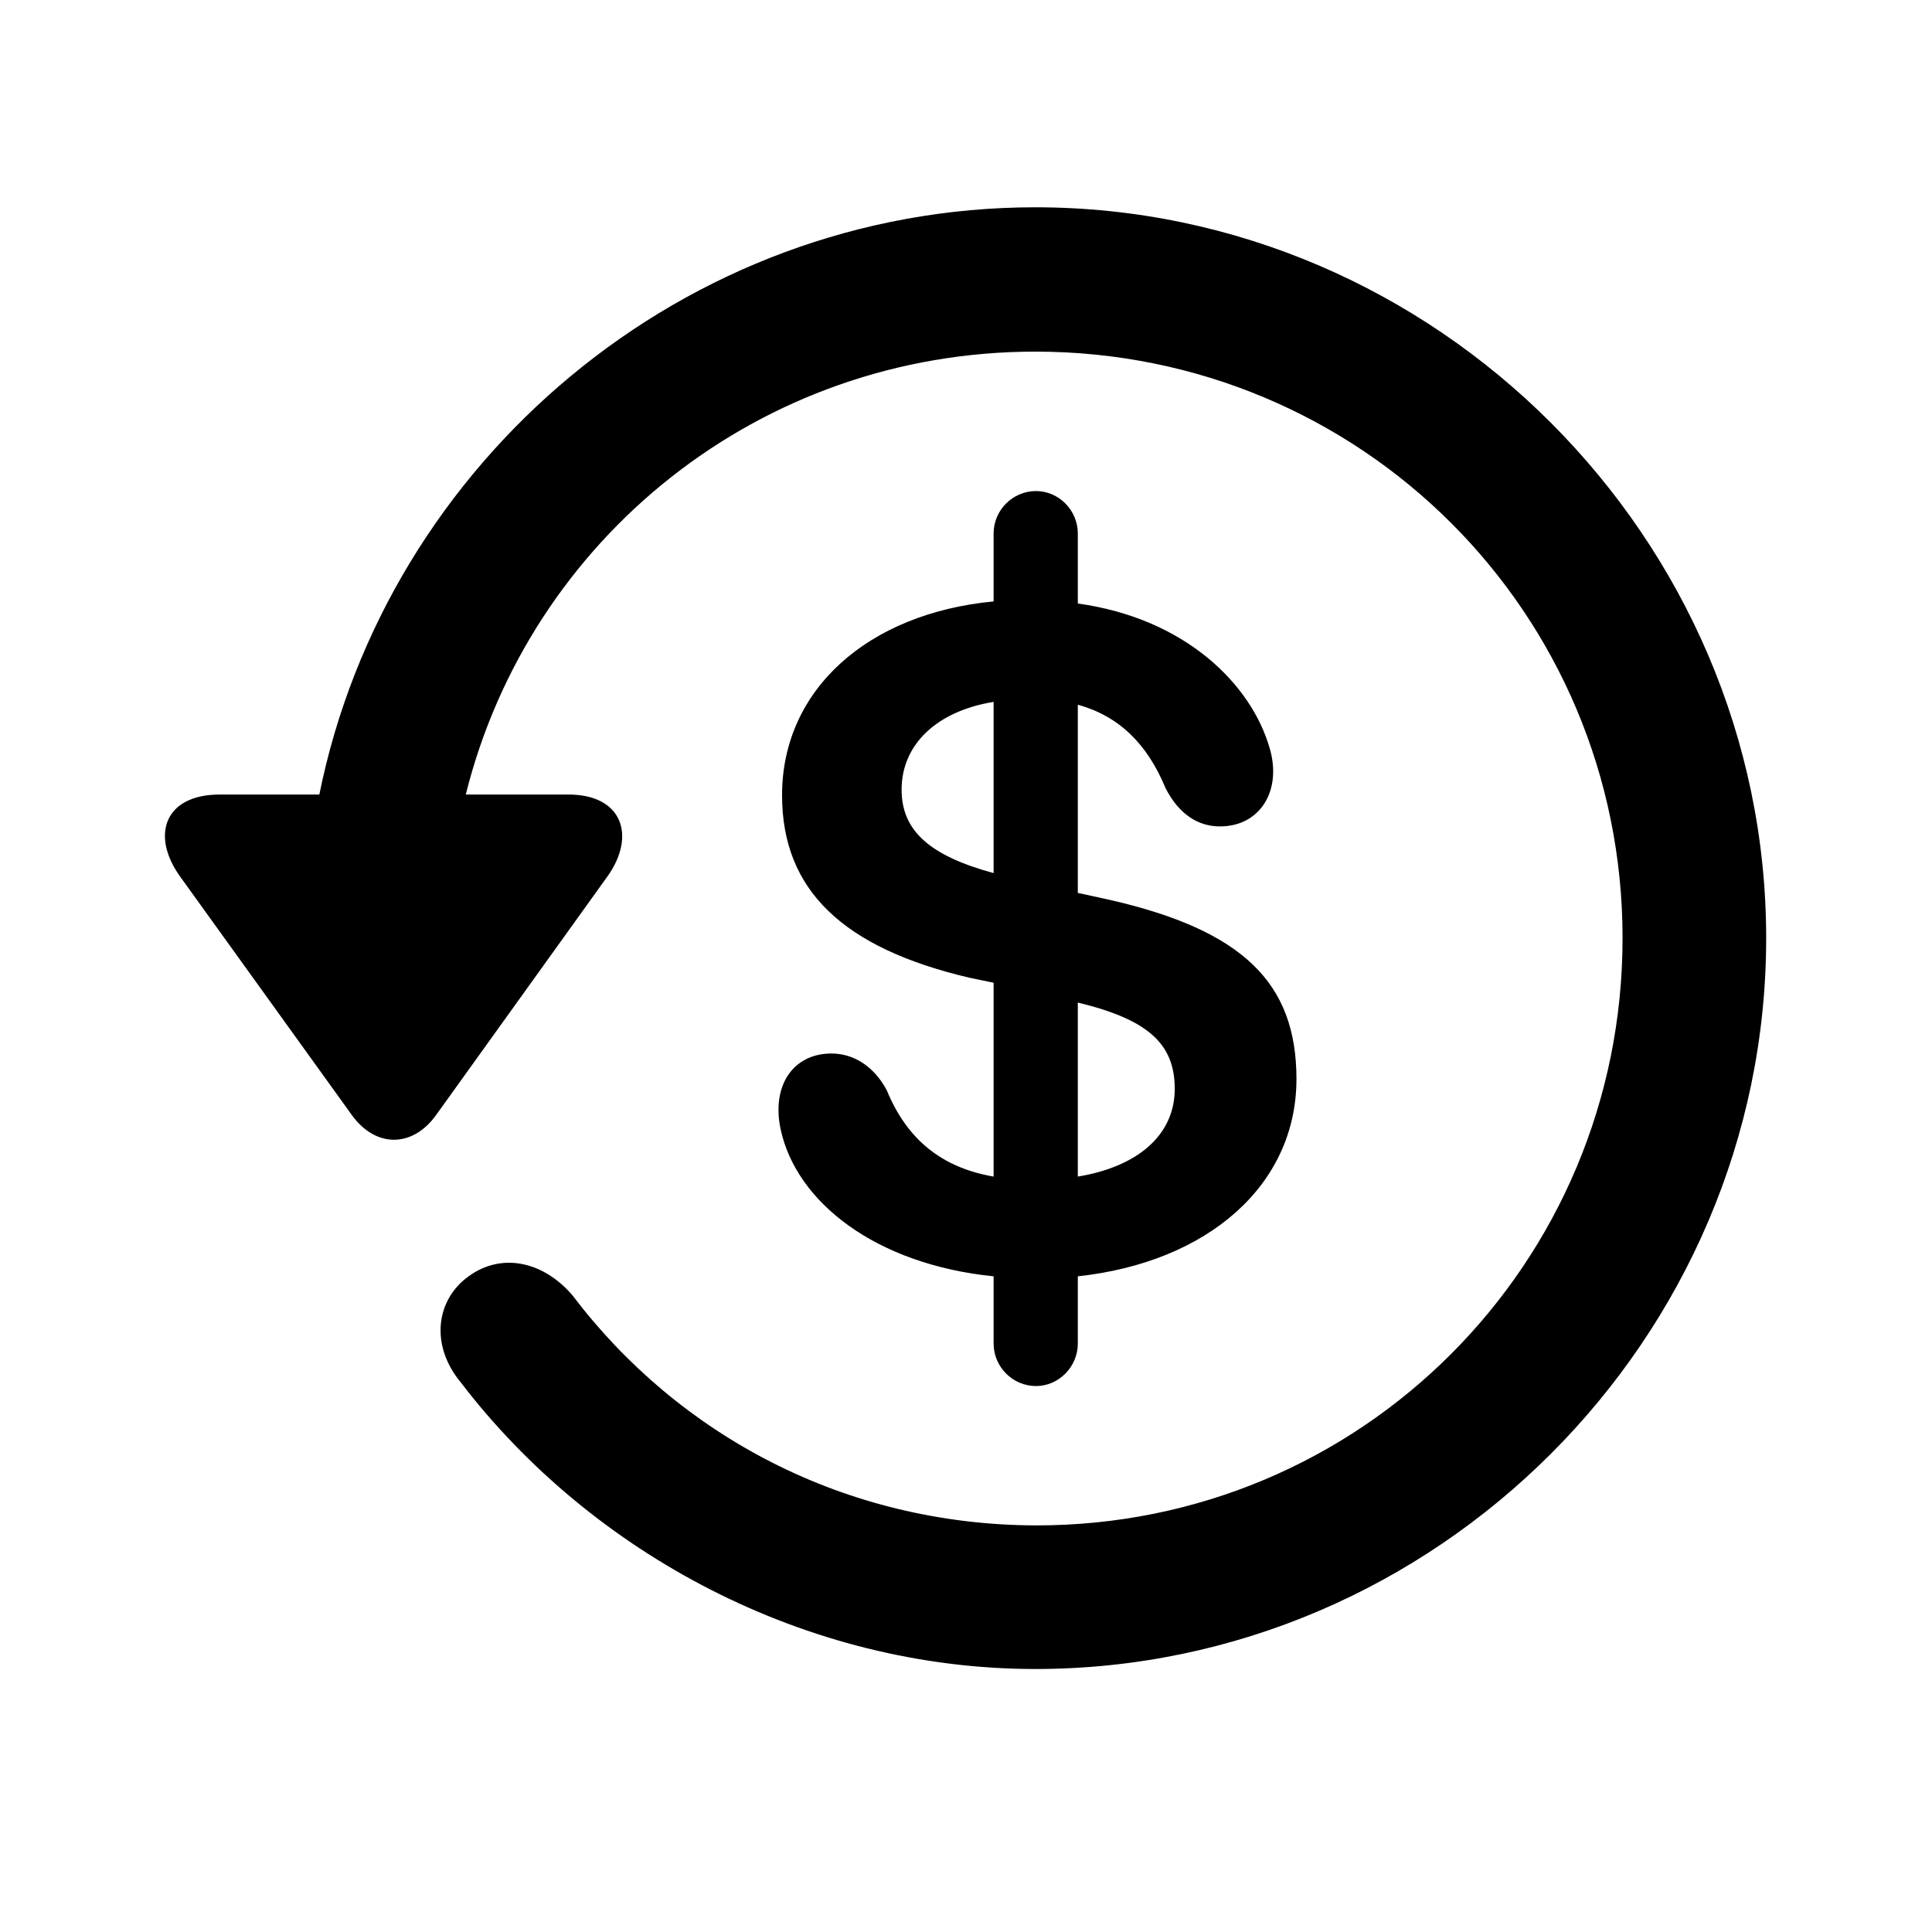 <svg  viewBox="0 0 24 24" xmlns="http://www.w3.org/2000/svg">
  <path
    d="M2.728 9.87H3.967C4.802 5.73 8.502 2.575 12.861 2.575C17.836 2.575 21.94 6.688 21.94 11.654C21.94 16.629 17.836 20.733 12.861 20.733C10.014 20.733 7.351 19.301 5.725 17.174C5.338 16.708 5.417 16.145 5.821 15.855C6.243 15.548 6.762 15.68 7.113 16.093C8.432 17.833 10.497 18.94 12.861 18.949C16.904 18.958 20.156 15.697 20.156 11.654C20.156 7.611 16.904 4.368 12.861 4.368C9.434 4.368 6.577 6.697 5.786 9.87H7.061C7.737 9.87 7.904 10.389 7.544 10.89L5.417 13.852C5.127 14.256 4.67 14.265 4.371 13.852L2.244 10.898C1.866 10.38 2.042 9.87 2.728 9.87ZM12.343 16.69V15.855C10.875 15.706 9.891 14.933 9.697 14.027C9.583 13.491 9.847 13.087 10.33 13.087C10.602 13.087 10.857 13.245 11.016 13.544C11.262 14.142 11.684 14.502 12.343 14.616V12.208L12.044 12.146C10.471 11.777 9.715 11.057 9.715 9.879C9.715 8.569 10.778 7.62 12.343 7.471V6.627C12.343 6.337 12.58 6.1 12.87 6.1C13.151 6.1 13.389 6.337 13.389 6.627V7.497C14.725 7.682 15.542 8.499 15.771 9.29C15.929 9.817 15.656 10.266 15.155 10.266C14.883 10.266 14.646 10.116 14.479 9.791C14.25 9.237 13.898 8.895 13.389 8.754V11.092L13.793 11.18C15.437 11.558 16.105 12.208 16.105 13.403C16.105 14.722 15.006 15.68 13.389 15.855V16.69C13.389 16.98 13.151 17.218 12.87 17.218C12.58 17.218 12.343 16.98 12.343 16.69ZM11.2 9.809C11.2 10.31 11.534 10.626 12.343 10.846V8.719C11.64 8.833 11.2 9.246 11.2 9.809ZM14.593 13.526C14.593 12.964 14.259 12.665 13.389 12.454V14.616C14.136 14.493 14.593 14.098 14.593 13.526Z"
    stroke="none"
  />
</svg>
